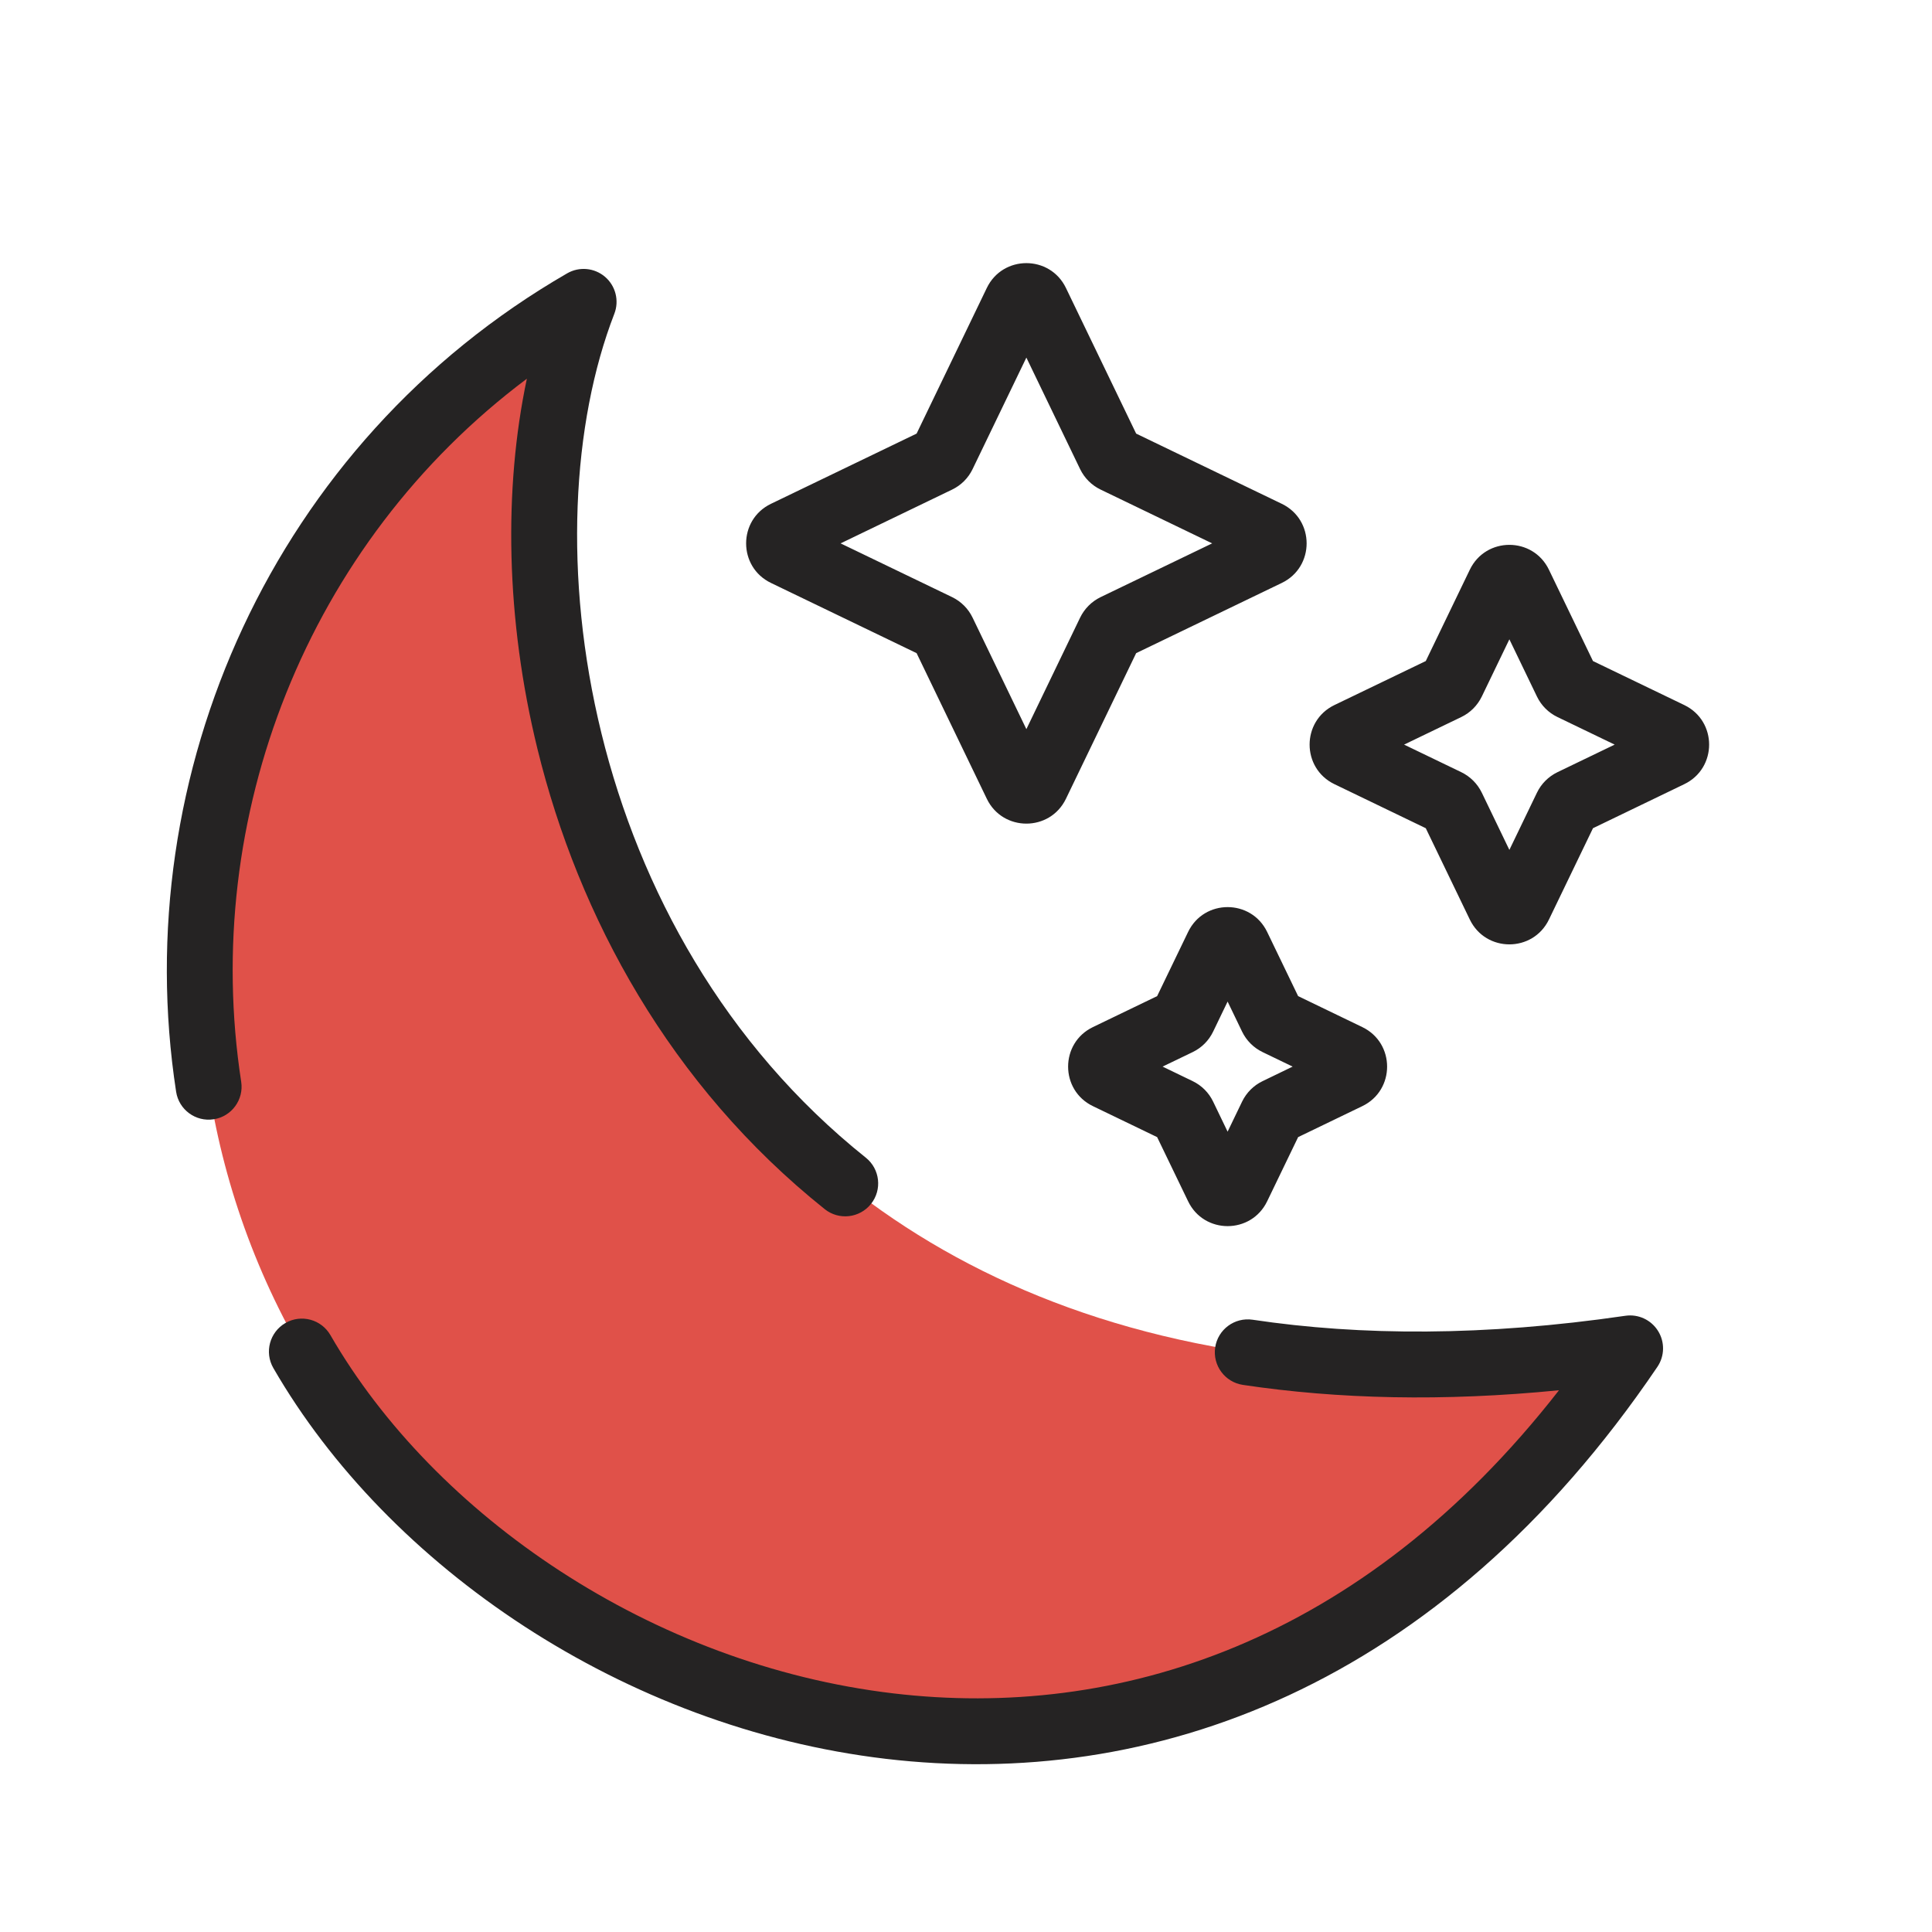 <svg width="44" height="44" viewBox="0 0 44 44" fill="none" xmlns="http://www.w3.org/2000/svg">
<g clip-path="url(#clip0_722_10671)">
<path d="M6.875 30.781C11.861 39.417 27.5 44.917 37.125 30.708C15.125 33.917 10.032 15.284 13.292 6.875C4.961 11.684 2.066 22.451 6.875 30.781Z" fill="#E05149"/>
<path fill-rule="evenodd" clip-rule="evenodd" d="M24.276 6.558C23.912 5.804 22.838 5.804 22.474 6.558L20.875 9.875L17.558 11.474C16.804 11.838 16.804 12.912 17.558 13.276L20.875 14.875L22.474 18.192C22.838 18.946 23.912 18.946 24.276 18.192L25.875 14.875L29.192 13.276C29.946 12.912 29.946 11.838 29.192 11.474L25.875 9.875L24.276 6.558ZM22.15 10.684L23.375 8.144L24.599 10.684C24.698 10.888 24.862 11.052 25.066 11.15L27.606 12.375L25.066 13.599C24.862 13.698 24.698 13.862 24.599 14.066L23.375 16.606L22.15 14.066C22.052 13.862 21.888 13.698 21.684 13.599L19.144 12.375L21.684 11.15C21.888 11.052 22.052 10.888 22.15 10.684ZM5.493 24.636C4.568 18.626 6.985 12.383 11.999 8.625C11.469 11.128 11.515 14.103 12.241 17.06C13.177 20.874 15.258 24.721 18.782 27.537C19.105 27.796 19.577 27.743 19.836 27.419C20.094 27.096 20.042 26.624 19.718 26.365C16.496 23.79 14.569 20.253 13.698 16.703C12.824 13.142 13.028 9.631 13.991 7.146C14.106 6.849 14.021 6.512 13.78 6.305C13.538 6.098 13.192 6.066 12.917 6.225C6.223 10.09 2.898 17.635 4.011 24.864C4.074 25.273 4.456 25.554 4.866 25.491C5.275 25.428 5.556 25.045 5.493 24.636ZM7.525 30.406C7.317 30.047 6.859 29.924 6.5 30.131C6.141 30.339 6.018 30.797 6.225 31.156C8.84 35.684 14.207 39.35 20.172 40.056C26.194 40.768 32.781 38.459 37.746 31.129C37.913 30.883 37.918 30.561 37.76 30.31C37.602 30.058 37.311 29.923 37.017 29.966C33.814 30.433 30.995 30.425 28.528 30.056C28.118 29.995 27.736 30.277 27.675 30.687C27.614 31.096 27.896 31.478 28.306 31.54C30.472 31.864 32.868 31.923 35.505 31.662C31.001 37.439 25.417 39.166 20.348 38.566C14.841 37.915 9.896 34.513 7.525 30.406ZM33.474 12.975C33.838 12.22 34.912 12.22 35.276 12.975L36.279 15.055L38.358 16.057C39.113 16.421 39.113 17.495 38.358 17.859L36.279 18.862L35.276 20.942C34.912 21.696 33.838 21.696 33.474 20.942L32.471 18.862L30.391 17.859C29.637 17.495 29.637 16.421 30.391 16.057L32.471 15.055L33.474 12.975ZM34.375 14.56L33.747 15.863C33.648 16.067 33.484 16.232 33.28 16.33L31.977 16.958L33.28 17.586C33.484 17.685 33.648 17.849 33.747 18.053L34.375 19.356L35.003 18.053C35.101 17.849 35.266 17.685 35.47 17.586L36.773 16.958L35.47 16.33C35.266 16.232 35.101 16.067 35.003 15.863L34.375 14.56ZM28.859 21.225C28.495 20.47 27.421 20.47 27.058 21.225L26.353 22.686L24.891 23.391C24.137 23.754 24.137 24.829 24.891 25.192L26.353 25.897L27.058 27.358C27.421 28.113 28.495 28.113 28.859 27.358L29.564 25.897L31.025 25.192C31.779 24.829 31.779 23.754 31.025 23.391L29.564 22.686L28.859 21.225ZM27.628 23.495L27.958 22.81L28.288 23.495C28.387 23.699 28.551 23.863 28.755 23.961L29.439 24.291L28.755 24.622C28.551 24.72 28.387 24.884 28.288 25.088L27.958 25.773L27.628 25.088C27.53 24.884 27.366 24.72 27.162 24.622L26.477 24.291L27.162 23.961C27.366 23.863 27.53 23.699 27.628 23.495Z" fill="#252323"/>
</g>
<defs>
<clipPath id="clip0_722_10671">
<rect width="44" height="44" fill="white"/>
</clipPath>
</defs>
</svg>
